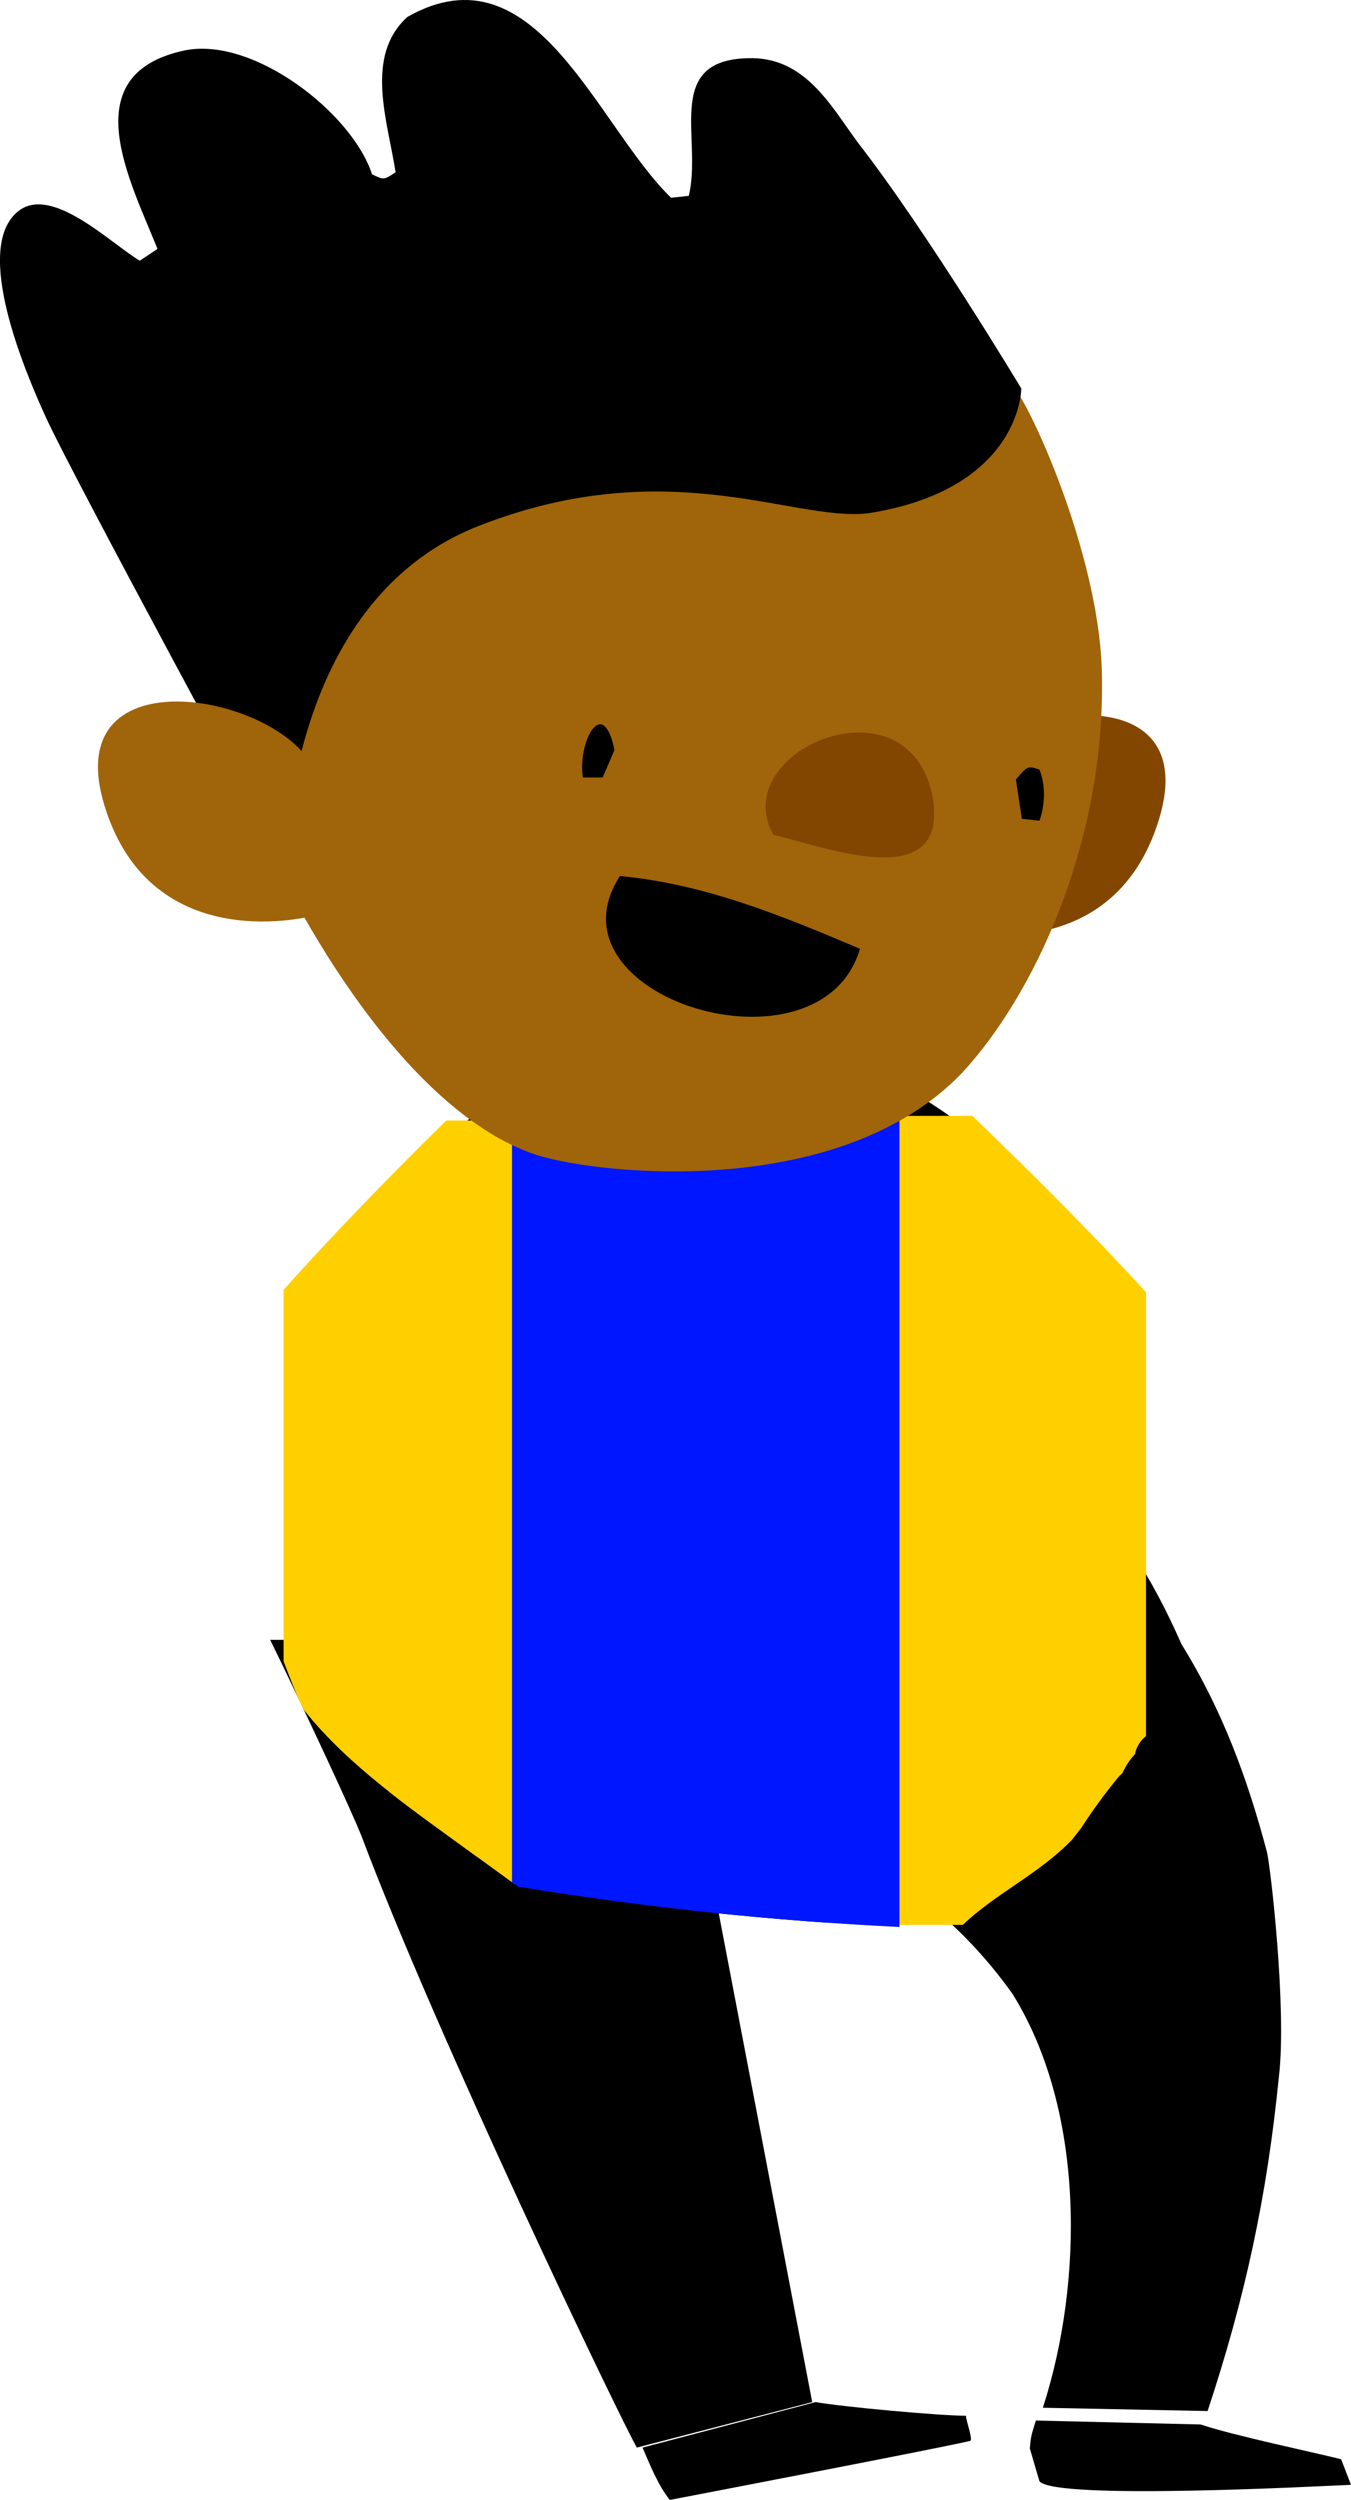 <svg version="1.1" xmlns="http://www.w3.org/2000/svg" xmlns:xlink="http://www.w3.org/1999/xlink" width="41.604" height="76.966" viewBox="0,0,41.604,76.966"><g transform="translate(-222.962,-119.415)"><g data-paper-data="{&quot;isPaintingLayer&quot;:true}" stroke="none" stroke-linecap="butt" stroke-linejoin="miter" stroke-miterlimit="10" stroke-dasharray="" stroke-dashoffset="0" style="mix-blend-mode: normal"><path d="M252.848,194.559c-0.491,0.14 -9.257,1.821 -9.257,1.821c-0.351,-0.42 -0.631,-1.121 -0.842,-1.611l5.33,-1.401c0.771,0.14 3.787,0.42 4.629,0.42c0,0.14 0.21,0.701 0.14,0.771z" fill="#000000" fill-rule="evenodd" stroke-width="1"/><path d="M242.574,194.769c-0.491,-0.841 -6.171,-12.679 -8.486,-18.844c-0.281,-0.701 -1.473,-3.292 -2.805,-6.024h12.203l4.488,23.467z" fill="#000000" fill-rule="evenodd" stroke-width="1"/><path d="M254.862,193.936l5.072,0.121c1.051,0.349 3.384,0.835 4.328,1.07l0.304,0.788c-0.866,0.035 -9.129,0.483 -9.595,-0.111l-0.296,-1.01c0.036,-0.376 0.036,-0.376 0.186,-0.858z" fill="#000000" fill-rule="evenodd" stroke-width="1"/><path d="M262.347,183.334c-0.364,3.693 -1.042,6.821 -2.197,10.31l-5.073,-0.102c1.257,-3.885 1.296,-9.164 -0.937,-12.744c-1.505,-2.113 -3.535,-3.778 -5.921,-4.678c-0.416,-0.169 -1.69,-0.522 -2.153,-0.604l3.077,-13.498c1.864,0.617 5.732,2.32 7.266,3.547c0.951,0.742 2.028,2.397 2.936,4.468c1.264,2.039 2.037,4.15 2.629,6.388c0.1,0.336 0.62,4.791 0.374,6.912z" fill="#000000" fill-rule="evenodd" stroke-width="1"/><path d="M258.007,165.276c0,6.339 -4.031,11.685 -9.535,13.336c-3.189,-0.222 -6.355,-0.59 -9.551,-1.11c-0.516,-0.374 -1.031,-0.749 -1.547,-1.125c-0.591,-0.431 -1.204,-0.868 -1.81,-1.324c-2.363,-2.507 -3.823,-5.962 -3.823,-9.777c0,-7.656 5.88,-13.863 13.133,-13.863c7.253,0 13.133,6.207 13.133,13.863z" fill="#000000" fill-rule="nonzero" stroke-width="0"/><path d="M238.814,153.912v23.513c-0.48,-0.348 -0.96,-0.697 -1.44,-1.047c-1.744,-1.271 -3.683,-2.599 -5.039,-4.303c-0.046,-0.085 -0.092,-0.17 -0.138,-0.255c-0.176,-0.419 -0.344,-0.839 -0.502,-1.26v-11.436c1.556,-1.741 3.293,-3.524 5.008,-5.212z" fill="#ffd000" fill-rule="nonzero" stroke-width="0"/><path d="M234.969,155.995c0.066,-0.088 0.132,-0.176 0.198,-0.264l0.259,-0.19c0,0 0.016,-0.011 0.043,-0.022c0.331,-0.577 0.726,-1.044 1.349,-1.094v-0.113h0.264c0.138,0 0.25,0.112 0.25,0.25c0,0.069 -0.028,0.132 -0.073,0.177l-0.198,0.198l-0.01,-0.01l-0.021,0.036c-0.289,0.145 -0.579,0.41 -0.85,0.715c-0.772,1.05 -1.972,2.546 -2.272,2.666l-0.234,0.176c-0.042,0.032 -0.095,0.052 -0.152,0.052c-0.138,0 -0.25,-0.112 -0.25,-0.25c0,-0.069 0.028,-0.132 0.073,-0.177l0.198,-0.198l0.018,0.018c0.317,-0.636 0.767,-1.265 1.234,-1.733l0.101,-0.16c0,0 0.024,-0.037 0.068,-0.069c0.003,-0.005 0.006,-0.008 0.006,-0.008z" fill="#ffd000" fill-rule="nonzero" stroke-width="0.5"/><path d="M233.223,171.275c-0.07,-0.026 -0.15,-0.088 -0.15,-0.23c0,-0.25 0.25,-0.25 0.25,-0.25l0.29,0.138c0.491,0.982 1.632,3.784 2.342,3.957c0,0 0.137,0.034 0.179,0.155c0.495,0.241 1.001,0.888 1.426,1.207l0.1,0.266c0,0 0,0.027 -0.009,0.063c-0.093,-0.067 -0.185,-0.135 -0.278,-0.202c-0.792,-0.577 -1.625,-1.166 -2.424,-1.797c-0.676,-0.949 -1.332,-2.494 -1.727,-3.306z" fill="#ffd000" fill-rule="nonzero" stroke-width="0.5"/><path d="M252.903,153.769c1.832,1.759 3.687,3.614 5.35,5.428v13.669c-0.271,0.203 -0.331,0.512 -0.331,0.512c-0.002,0.013 -0.005,0.027 -0.007,0.04c-0.166,0.175 -0.289,0.372 -0.392,0.591c-0.075,0.063 -0.116,0.112 -0.116,0.112c-0.427,0.519 -0.806,1.039 -1.151,1.575l-0.272,0.347c-0.991,1.045 -2.331,1.645 -3.372,2.632h-1.965v-24.905z" data-paper-data="{&quot;index&quot;:null}" fill="#ffd000" fill-rule="nonzero" stroke-width="0"/><path d="M238.729,153.903h11.933v24.838c-3.933,-0.19 -7.815,-0.6 -11.741,-1.239c-0.064,-0.046 -0.128,-0.093 -0.192,-0.139z" fill="#0016ff" fill-rule="nonzero" stroke-width="0"/><g fill-rule="evenodd" stroke-width="1"><path d="M252.172,143.602c0.909,-2.361 7.938,-3.753 6.484,1.029c-1.454,4.782 -6.484,3.389 -6.484,3.389c0,0 -0.485,-3.268 0,-4.418z" fill="#824600"/><path d="M256.898,140.333c0.061,5.145 -2.121,9.745 -4.302,12.105c-3.757,3.934 -11.15,3.147 -13.089,2.542c-3.575,-1.15 -6.968,-6.234 -8.968,-10.955c-0.606,-1.816 -1.151,-3.692 -1.576,-5.629l17.027,-9.321c0,0 7.756,1.634 8.18,2.24c0.606,0.726 2.727,5.447 2.727,9.019z" fill="#a0640a"/><path d="M227.267,127.441l0.545,-0.363c-0.848,-2.118 -2.606,-5.387 0.848,-6.113c2.121,-0.424 5.151,1.937 5.757,3.813c0.364,0.182 0.364,0.182 0.727,-0.06c-0.242,-1.574 -0.97,-3.571 0.364,-4.782c3.939,-2.24 5.817,3.329 8.12,5.568l0.545,-0.06c0.424,-1.755 -0.788,-4.176 1.818,-4.237c1.757,-0.06 2.545,1.453 3.393,2.603c2.121,2.724 5.029,7.566 5.029,7.566c0,0 0,3.026 -4.545,3.813c-2.242,0.424 -6.181,-1.937 -12.18,0.424c-5.999,2.361 -5.938,10.532 -5.938,10.532c0,0 -6.605,-12.166 -7.393,-13.921c-0.606,-1.332 -2.242,-5.145 -0.848,-6.295c1.03,-0.847 2.848,0.968 3.757,1.513z" fill="#000000"/><path d="M232.66,147.597c0,0 -5.029,1.392 -6.484,-3.39c-1.454,-4.782 5.575,-3.389 6.484,-1.029c0.424,1.15 0,4.418 0,4.418z" fill="#a0640a"/><path d="M242.052,146.386c2.606,0.242 4.969,1.211 7.393,2.24c-1.212,4.116 -9.816,1.513 -7.393,-2.24z" fill="#000000"/><path d="M246.778,145.115c-1.454,-2.603 4.181,-4.963 4.908,-1.15c0.485,2.966 -3.151,1.574 -4.908,1.15z" fill="#824600"/><g fill="#000000"><path d="M241.885,142.504l-0.364,0.847h-0.606c-0.182,-1.029 0.606,-2.603 0.97,-0.847z"/><path d="M254.974,144.683l-0.545,-0.06l-0.182,-1.211c0.364,-0.424 0.364,-0.424 0.727,-0.303c0.182,0.484 0.182,1.029 0,1.574z"/></g></g></g></g></svg>